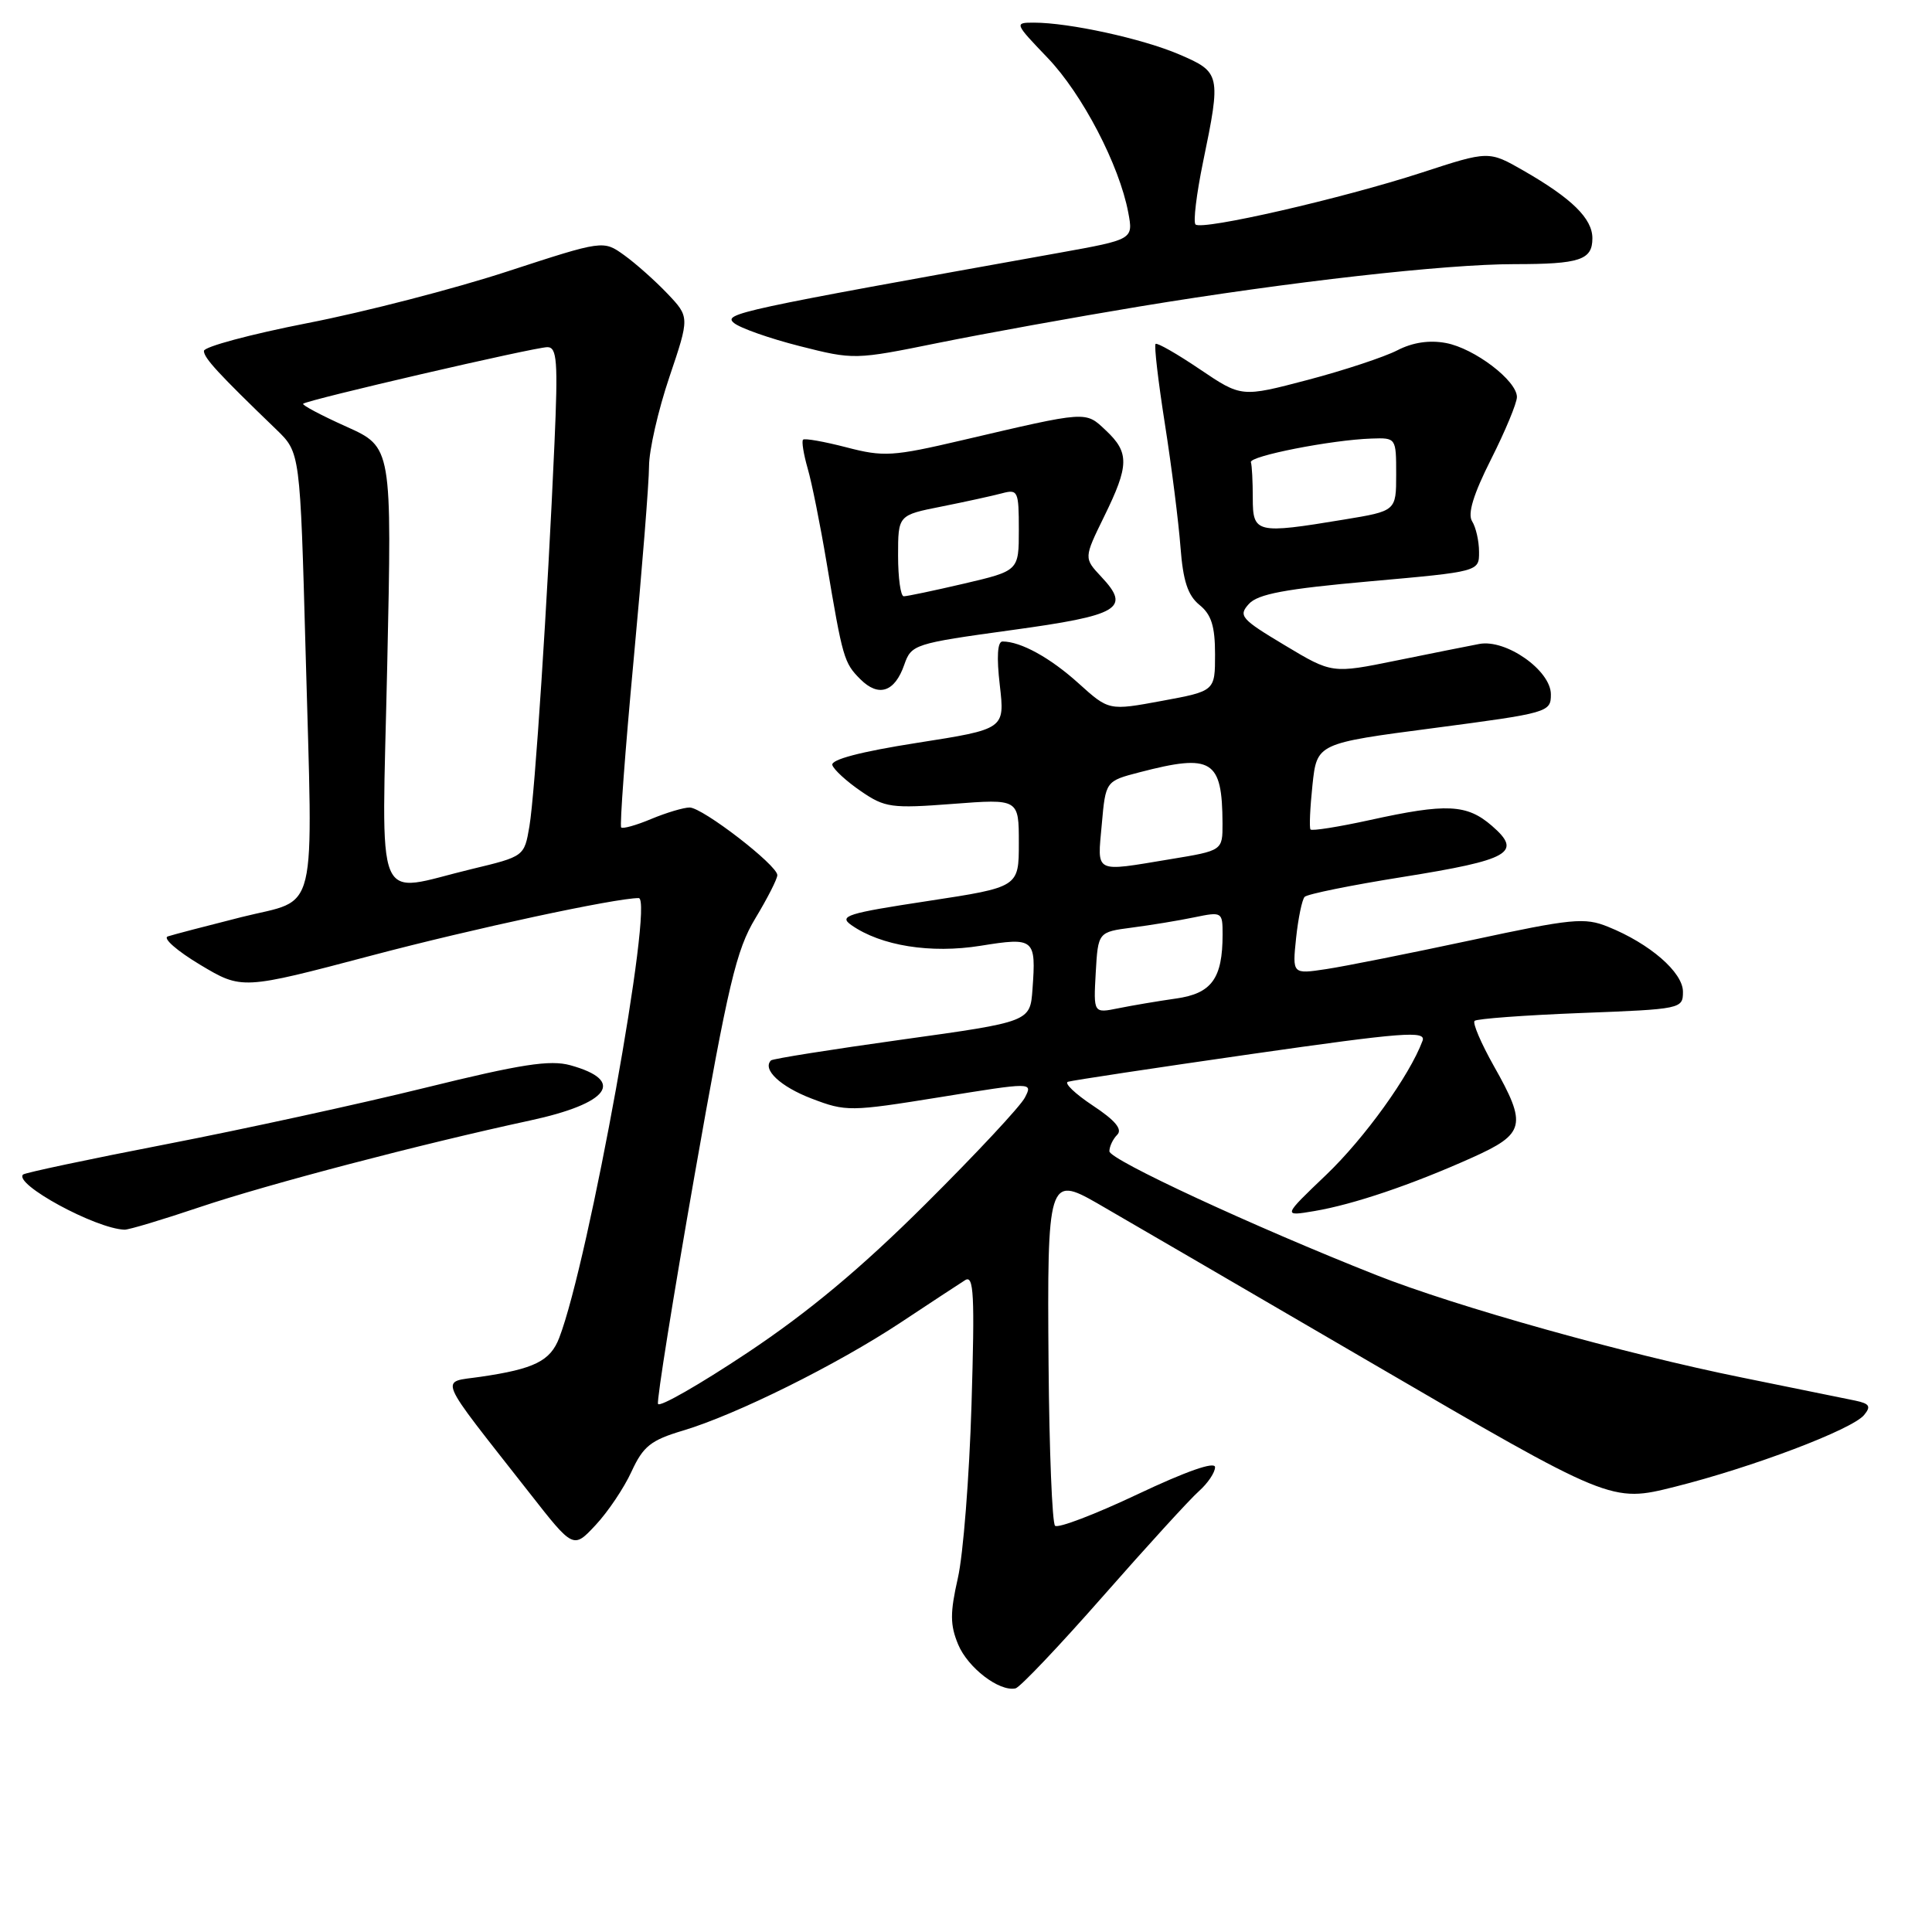 <?xml version="1.0" encoding="UTF-8" standalone="no"?>
<!DOCTYPE svg PUBLIC "-//W3C//DTD SVG 1.1//EN" "http://www.w3.org/Graphics/SVG/1.1/DTD/svg11.dtd" >
<svg xmlns="http://www.w3.org/2000/svg" xmlns:xlink="http://www.w3.org/1999/xlink" version="1.1" viewBox="0 0 256 256">
 <g >
 <path fill="currentColor"
d=" M 146.16 211.50 C 151.96 204.90 157.67 198.64 158.85 197.60 C 160.03 196.55 161.00 195.12 161.00 194.41 C 161.00 193.61 157.20 194.94 150.75 197.99 C 145.11 200.66 140.19 202.54 139.80 202.17 C 139.42 201.80 139.03 192.16 138.94 180.74 C 138.74 156.41 138.95 155.74 145.36 159.42 C 147.64 160.73 163.90 170.20 181.50 180.46 C 213.50 199.12 213.50 199.12 221.91 197.01 C 232.20 194.43 245.40 189.43 247.00 187.50 C 247.95 186.35 247.73 185.99 245.84 185.59 C 244.55 185.32 237.81 183.95 230.86 182.54 C 215.26 179.39 192.87 173.11 182.38 168.96 C 166.10 162.52 147.00 153.66 147.00 152.55 C 147.00 151.92 147.47 150.93 148.04 150.36 C 148.76 149.64 147.77 148.45 144.80 146.49 C 142.45 144.93 140.97 143.51 141.51 143.34 C 142.06 143.16 152.98 141.51 165.79 139.67 C 185.98 136.78 189.01 136.54 188.49 137.92 C 186.77 142.54 180.82 150.80 175.73 155.67 C 169.96 161.18 169.96 161.18 174.17 160.47 C 179.33 159.60 187.07 156.98 195.02 153.41 C 202.11 150.23 202.38 149.10 197.93 141.23 C 196.25 138.24 195.10 135.56 195.39 135.27 C 195.68 134.99 202.01 134.52 209.46 134.23 C 222.79 133.72 223.00 133.68 223.00 131.41 C 223.00 128.84 218.61 125.03 213.07 122.80 C 209.97 121.54 208.29 121.71 194.95 124.58 C 186.86 126.31 178.21 128.04 175.74 128.41 C 171.24 129.09 171.24 129.09 171.74 124.29 C 172.02 121.66 172.53 119.20 172.87 118.84 C 173.22 118.47 179.05 117.29 185.83 116.21 C 200.09 113.93 201.78 112.97 197.69 109.43 C 194.37 106.55 191.68 106.42 181.52 108.66 C 177.37 109.57 173.83 110.13 173.65 109.91 C 173.47 109.68 173.59 107.03 173.91 104.00 C 174.50 98.50 174.50 98.50 190.00 96.47 C 205.18 94.47 205.50 94.38 205.50 92.01 C 205.50 88.84 199.55 84.65 196.00 85.33 C 194.62 85.59 189.68 86.58 185.00 87.53 C 176.50 89.26 176.50 89.26 170.22 85.49 C 164.44 82.03 164.06 81.59 165.48 80.03 C 166.67 78.71 170.29 78.03 181.51 77.03 C 196.00 75.74 196.00 75.74 195.98 73.12 C 195.98 71.68 195.56 69.86 195.06 69.07 C 194.44 68.09 195.23 65.50 197.58 60.84 C 199.46 57.11 201.00 53.40 201.00 52.61 C 201.00 50.44 195.38 46.16 191.59 45.45 C 189.39 45.04 187.18 45.37 185.15 46.42 C 183.44 47.30 178.10 49.07 173.28 50.34 C 164.50 52.65 164.50 52.65 159.00 48.94 C 155.97 46.89 153.33 45.38 153.12 45.57 C 152.91 45.77 153.47 50.55 154.36 56.21 C 155.25 61.87 156.17 69.19 156.42 72.49 C 156.76 76.98 157.39 78.89 158.93 80.15 C 160.51 81.42 161.00 82.98 161.00 86.69 C 161.00 91.57 161.00 91.57 153.96 92.87 C 146.93 94.17 146.93 94.17 142.91 90.54 C 139.16 87.15 135.25 85.00 132.84 85.00 C 132.17 85.00 132.04 87.04 132.48 90.80 C 133.15 96.61 133.15 96.61 121.53 98.43 C 114.05 99.60 110.05 100.65 110.29 101.38 C 110.49 101.99 112.19 103.55 114.08 104.84 C 117.25 107.02 118.13 107.14 126.25 106.52 C 135.00 105.85 135.00 105.85 135.00 111.70 C 135.00 117.55 135.00 117.55 122.94 119.39 C 112.22 121.02 111.09 121.37 112.81 122.58 C 116.73 125.33 123.33 126.38 129.93 125.32 C 137.07 124.17 137.30 124.36 136.81 131.08 C 136.50 135.39 136.50 135.39 119.53 137.75 C 110.20 139.05 102.38 140.29 102.16 140.51 C 100.97 141.70 103.41 143.99 107.55 145.57 C 112.10 147.31 112.64 147.30 124.56 145.38 C 136.86 143.39 136.86 143.39 135.80 145.44 C 135.22 146.58 129.29 152.93 122.62 159.56 C 114.08 168.06 107.10 173.88 99.00 179.27 C 92.67 183.48 87.36 186.52 87.19 186.02 C 87.01 185.53 89.19 171.93 92.02 155.81 C 96.50 130.34 97.56 125.87 100.09 121.68 C 101.69 119.03 103.00 116.46 103.00 115.96 C 103.00 114.64 93.09 107.00 91.38 107.00 C 90.58 107.00 88.31 107.68 86.31 108.51 C 84.32 109.35 82.52 109.85 82.31 109.64 C 82.10 109.43 82.84 99.43 83.96 87.43 C 85.08 75.43 86.00 63.88 86.00 61.78 C 86.00 59.67 87.21 54.36 88.69 49.98 C 91.38 42.01 91.38 42.01 88.44 38.91 C 86.82 37.21 84.25 34.92 82.72 33.82 C 79.94 31.82 79.94 31.82 67.22 35.97 C 60.23 38.26 48.32 41.34 40.76 42.81 C 33.20 44.29 27.02 45.95 27.02 46.50 C 27.02 47.43 28.88 49.46 36.64 56.94 C 39.77 59.97 39.77 59.97 40.49 86.23 C 41.47 122.37 42.29 118.94 32.00 121.52 C 27.32 122.70 22.93 123.85 22.23 124.08 C 21.54 124.32 23.46 126.00 26.51 127.83 C 32.06 131.15 32.06 131.15 49.28 126.60 C 62.70 123.05 81.56 119.00 84.63 119.00 C 86.71 119.00 78.02 167.10 74.10 177.27 C 72.92 180.34 70.81 181.39 63.69 182.43 C 58.22 183.24 57.62 181.83 70.20 197.87 C 75.97 205.24 75.97 205.24 78.92 202.08 C 80.54 200.35 82.69 197.16 83.68 194.99 C 85.23 191.63 86.24 190.83 90.50 189.56 C 97.54 187.46 110.88 180.84 119.33 175.25 C 123.27 172.64 127.12 170.11 127.88 169.63 C 129.04 168.89 129.17 171.52 128.73 186.13 C 128.44 195.68 127.63 206.03 126.92 209.11 C 125.88 213.71 125.88 215.30 126.96 217.90 C 128.24 220.98 132.40 224.18 134.56 223.72 C 135.14 223.60 140.36 218.10 146.16 211.50 Z  M 26.50 159.94 C 35.51 156.91 55.74 151.60 70.20 148.48 C 80.74 146.21 82.95 143.19 75.57 141.15 C 72.88 140.41 69.06 141.00 56.36 144.13 C 47.64 146.28 32.17 149.65 22.00 151.62 C 11.82 153.59 3.30 155.40 3.06 155.63 C 1.75 156.87 12.66 162.81 16.50 162.94 C 17.05 162.96 21.55 161.61 26.50 159.94 Z  M 119.82 88.08 C 120.76 85.39 121.14 85.27 133.98 83.50 C 148.37 81.53 149.88 80.63 145.93 76.43 C 143.61 73.95 143.61 73.95 146.30 68.45 C 149.63 61.67 149.66 59.97 146.54 57.04 C 143.79 54.45 144.22 54.42 127.50 58.33 C 118.27 60.49 117.08 60.56 112.14 59.27 C 109.20 58.51 106.62 58.05 106.41 58.26 C 106.20 58.46 106.48 60.18 107.02 62.07 C 107.57 63.95 108.69 69.55 109.52 74.50 C 111.66 87.23 111.83 87.83 114.00 90.00 C 116.42 92.42 118.56 91.71 119.82 88.08 Z  M 151.00 40.61 C 170.82 37.34 191.52 35.00 200.67 35.00 C 209.35 35.00 211.00 34.45 211.00 31.57 C 211.00 28.96 208.28 26.29 201.89 22.62 C 197.27 19.97 197.27 19.97 188.39 22.87 C 177.82 26.31 159.24 30.57 158.41 29.74 C 158.09 29.42 158.54 25.70 159.41 21.47 C 161.81 9.87 161.74 9.56 156.25 7.21 C 151.37 5.12 141.67 3.00 136.99 3.00 C 134.39 3.00 134.42 3.08 138.81 7.66 C 143.41 12.46 148.32 21.88 149.50 28.16 C 150.17 31.73 150.17 31.73 140.34 33.50 C 97.63 41.16 95.77 41.56 97.26 42.80 C 98.07 43.47 101.98 44.85 105.96 45.86 C 113.14 47.68 113.27 47.68 124.35 45.43 C 130.48 44.19 142.47 42.02 151.00 40.61 Z  M 145.19 128.89 C 145.50 123.50 145.50 123.50 150.00 122.91 C 152.47 122.59 156.19 121.98 158.25 121.55 C 161.93 120.79 162.00 120.83 162.00 123.82 C 162.00 129.66 160.55 131.65 155.83 132.31 C 153.45 132.65 150.01 133.23 148.19 133.60 C 144.89 134.27 144.89 134.27 145.19 128.89 Z  M 51.31 88.12 C 51.94 59.25 51.94 59.25 45.89 56.53 C 42.57 55.04 39.99 53.67 40.17 53.50 C 40.68 52.99 70.86 46.00 72.53 46.00 C 73.81 46.00 73.95 47.85 73.47 58.75 C 72.56 79.50 70.88 105.20 70.15 109.49 C 69.47 113.48 69.47 113.48 62.48 115.16 C 49.36 118.31 50.59 121.28 51.31 88.12 Z  M 145.99 109.25 C 146.50 103.50 146.50 103.50 151.00 102.33 C 160.61 99.83 161.95 100.66 161.99 109.10 C 162.00 112.71 162.00 112.71 155.06 113.85 C 144.86 115.54 145.40 115.81 145.99 109.25 Z  M 166.00 66.00 C 166.00 63.80 165.89 61.66 165.75 61.25 C 165.48 60.44 176.45 58.28 181.75 58.11 C 184.99 58.00 185.00 58.02 185.00 62.85 C 185.00 67.71 185.00 67.71 178.06 68.85 C 166.46 70.77 166.00 70.66 166.00 66.00 Z  M 119.00 73.63 C 119.00 68.26 119.00 68.26 124.75 67.12 C 127.91 66.49 131.51 65.70 132.75 65.37 C 134.88 64.80 135.00 65.05 135.00 70.20 C 135.00 75.63 135.00 75.63 127.75 77.33 C 123.76 78.26 120.16 79.02 119.75 79.01 C 119.34 79.01 119.00 76.58 119.00 73.63 Z "/>
</g>
</svg>
